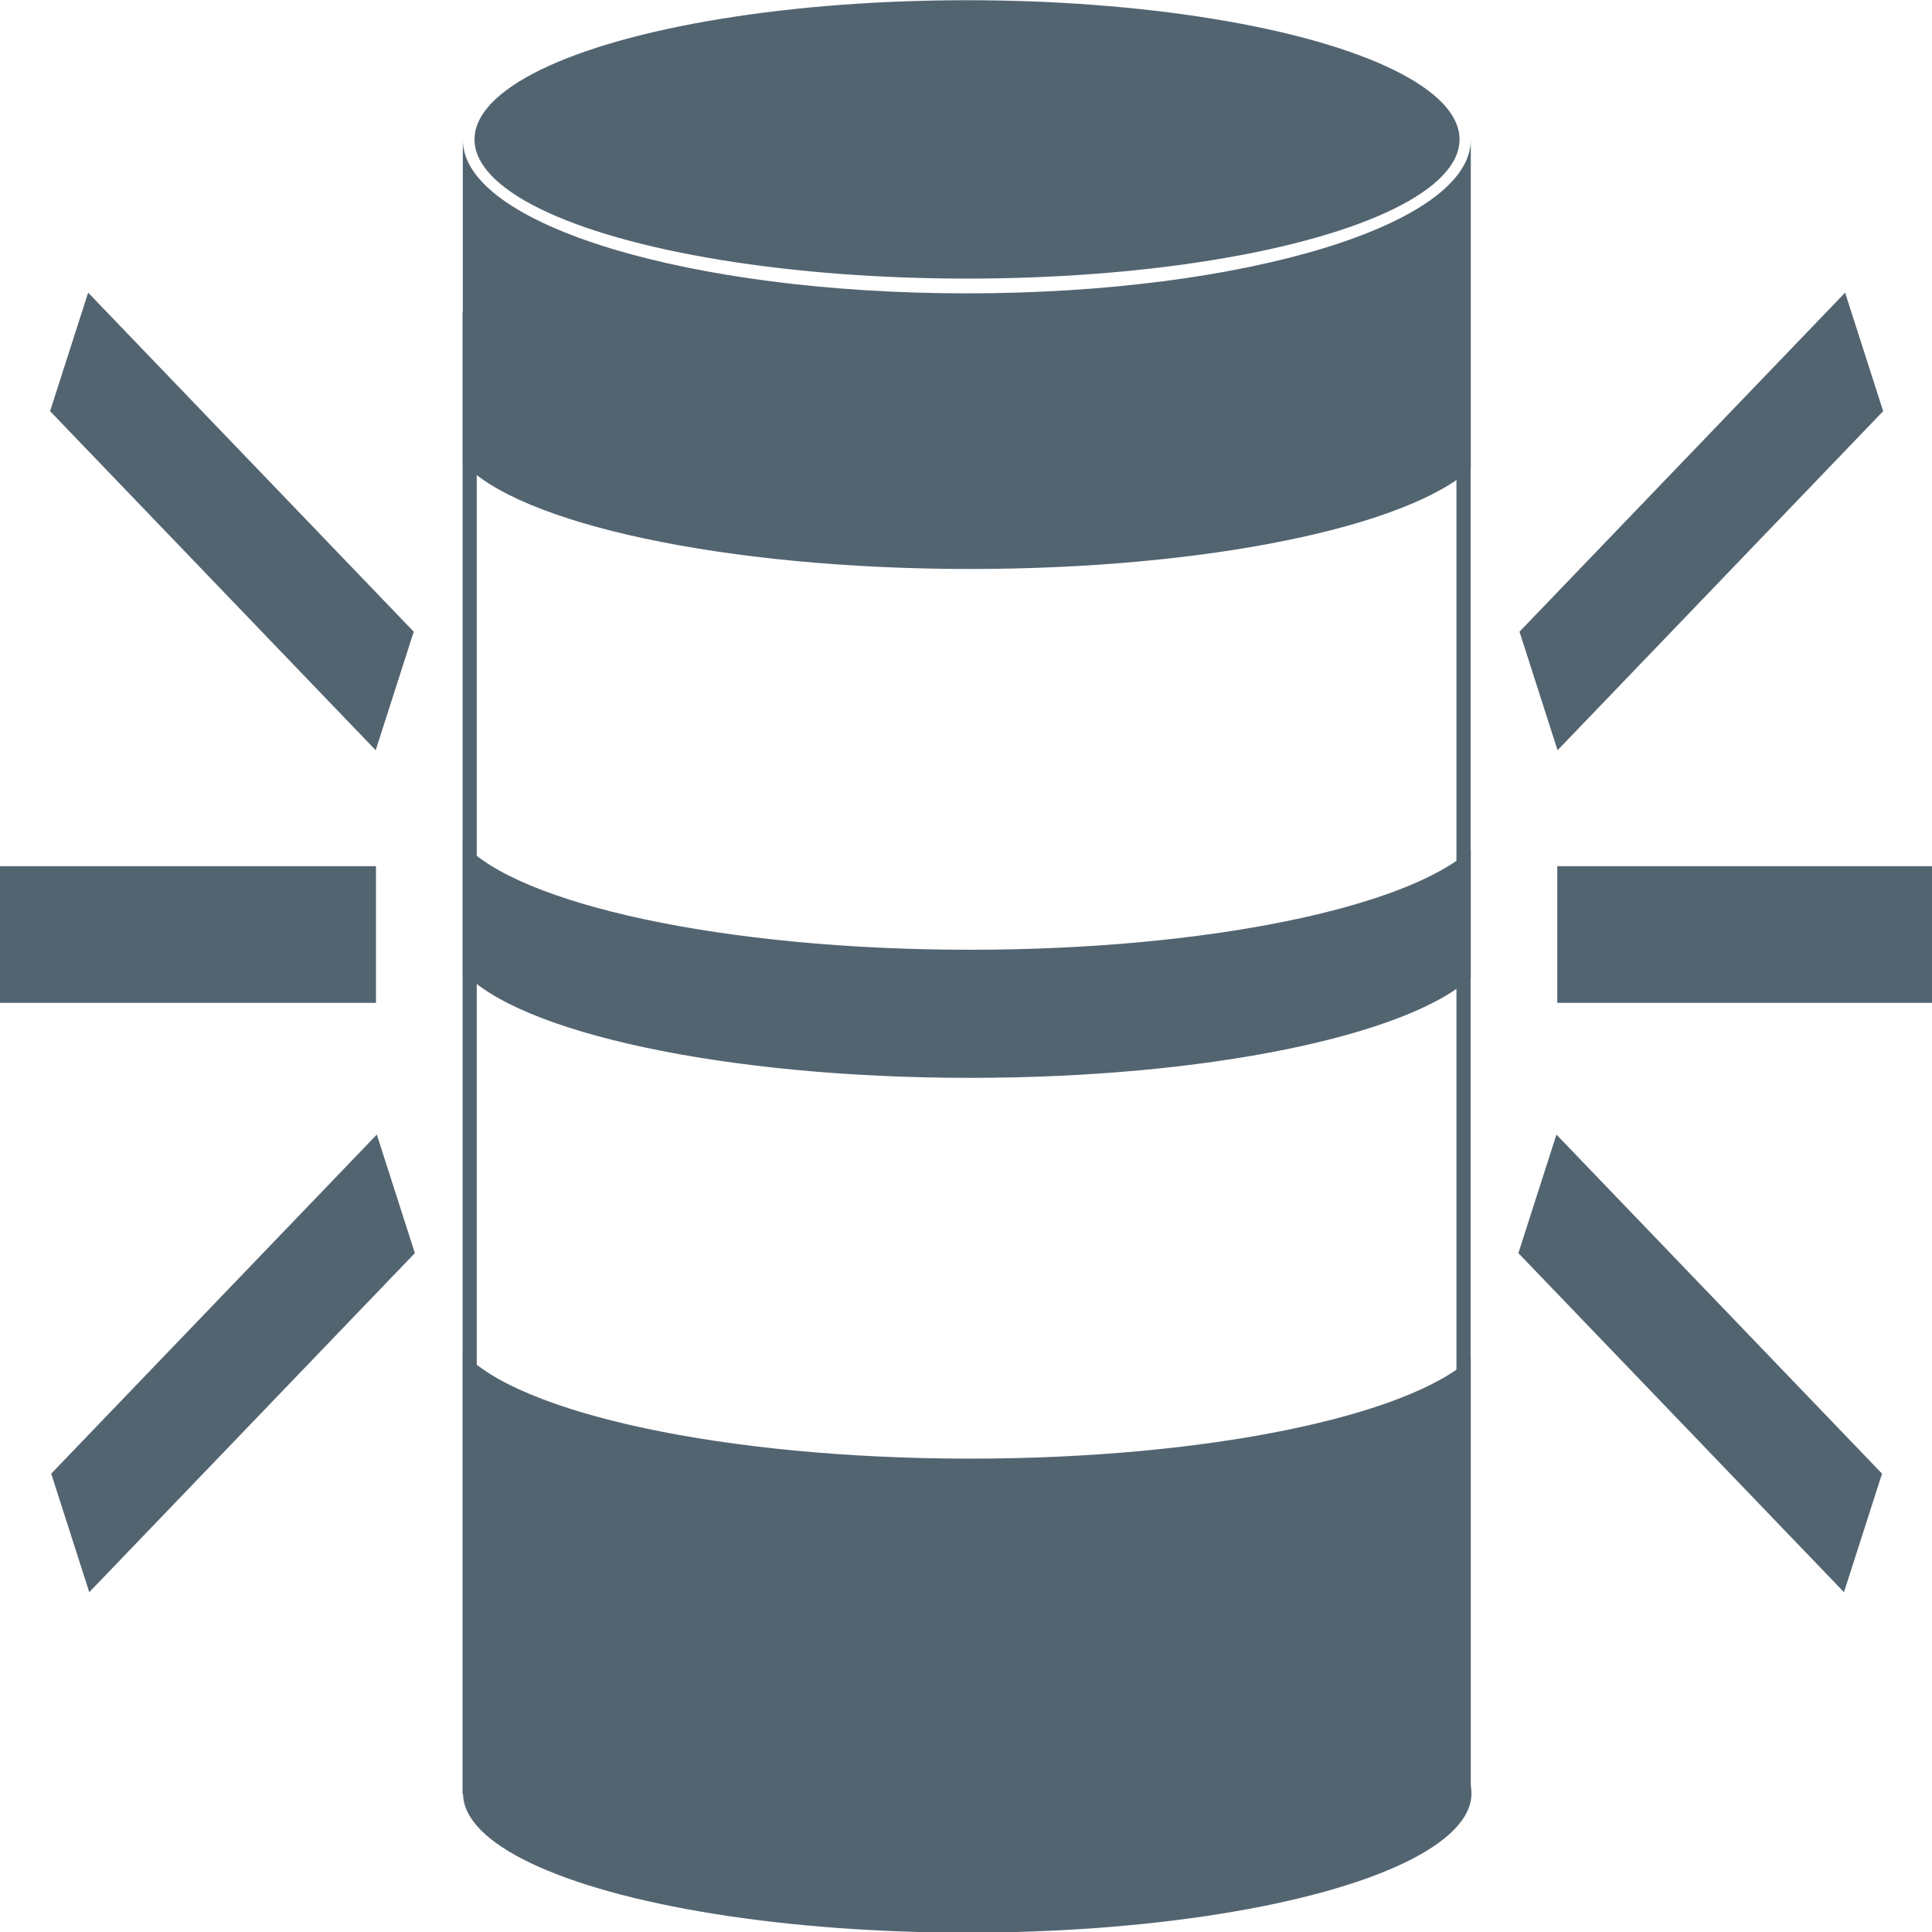 <?xml version="1.0" encoding="UTF-8" standalone="no"?><!DOCTYPE svg PUBLIC "-//W3C//DTD SVG 1.1//EN" "http://www.w3.org/Graphics/SVG/1.1/DTD/svg11.dtd"><svg width="100%" height="100%" viewBox="0 0 65 65" version="1.1" xmlns="http://www.w3.org/2000/svg" xmlns:xlink="http://www.w3.org/1999/xlink" xml:space="preserve" xmlns:serif="http://www.serif.com/" style="fill-rule:evenodd;clip-rule:evenodd;stroke-linejoin:round;stroke-miterlimit:2;"><g transform="matrix(1,0,0,1,-17.5,-20)"><g transform="matrix(0.929,0,0,1.295,3.571,-7.732)"><g transform="matrix(1,0,0,1,-0.02,-1.06581e-14)"><g transform="matrix(0.75,0,0,0.75,17.145,12.125)"><g transform="matrix(0.196,0.438,-0.51,0.381,104.226,0.038)"><rect x="15.498" y="41.198" width="9.375" height="30.828" style="fill:rgb(83,100,113);"/></g><g transform="matrix(-0.196,0.438,0.51,0.381,54.34,29.203)"><rect x="15.498" y="41.198" width="9.375" height="30.828" style="fill:rgb(83,100,113);"/></g><g transform="matrix(8.14225e-17,0.505,-0.589,0,114.777,34.564)"><rect x="15.498" y="41.198" width="9.375" height="30.828" style="fill:rgb(83,100,113);"/></g></g><g transform="matrix(0.75,0,0,0.75,7.505,12.125)"><g transform="matrix(-0.196,0.438,0.51,0.381,-3.706,0.038)"><rect x="15.498" y="41.198" width="9.375" height="30.828" style="fill:rgb(83,100,113);"/></g><g transform="matrix(0.196,0.438,-0.51,0.381,46.18,29.203)"><rect x="15.498" y="41.198" width="9.375" height="30.828" style="fill:rgb(83,100,113);"/></g><g transform="matrix(-8.14225e-17,0.505,0.589,0,-14.257,34.564)"><rect x="15.498" y="41.198" width="9.375" height="30.828" style="fill:rgb(83,100,113);"/></g></g></g><g transform="matrix(1,0,0,0.886,0,2.444)"><g><g transform="matrix(1.521,0,0,1.617,-15.396,-34.317)"><path d="M55,59.097L55,67L31,67L31,58.981C32.309,60.09 37.222,60.915 43.076,60.915C48.724,60.915 53.496,60.147 55,59.097Z" style="fill:rgb(83,100,113);"/></g><g transform="matrix(1.521,0,0,1.617,-15.396,-34.317)"><path d="M31,52.076L31,49.753C32.309,50.862 37.222,51.687 43.076,51.687C48.724,51.687 53.496,50.919 55,49.869L55,52.192C53.496,53.242 48.724,54.01 43.076,54.01C37.222,54.01 32.309,53.185 31,52.076Z" style="fill:rgb(83,100,113);"/></g><g transform="matrix(1.521,0,0,1.617,-15.396,-34.317)"><path d="M31,42.848L31,37C31,38.536 36.377,39.784 43,39.784C49.623,39.784 55,38.536 55,37L55,42.964C53.496,44.014 48.724,44.782 43.076,44.782C37.222,44.782 32.309,43.957 31,42.848Z" style="fill:rgb(83,100,113);"/></g></g><g transform="matrix(0.759,0,0,0.907,7.131,4.185)"><ellipse cx="56.5" cy="23.5" rx="23.5" ry="4.5" style="fill:rgb(83,100,113);"/></g><g transform="matrix(1,0,0,1.129,0,-2.759)"><g transform="matrix(0.171,0,0,1.925,29.01,-41.725)"><rect x="16" y="37" width="3" height="20" style="fill:rgb(83,100,113);"/></g><g transform="matrix(0.171,0,0,1.925,65.003,-41.725)"><rect x="16" y="37" width="3" height="20" style="fill:rgb(83,100,113);"/></g></g><g transform="matrix(0.777,0,0,0.907,6.122,52.686)"><ellipse cx="56.5" cy="23.5" rx="23.5" ry="4.5" style="fill:rgb(83,100,113);"/></g></g></g></g></svg>